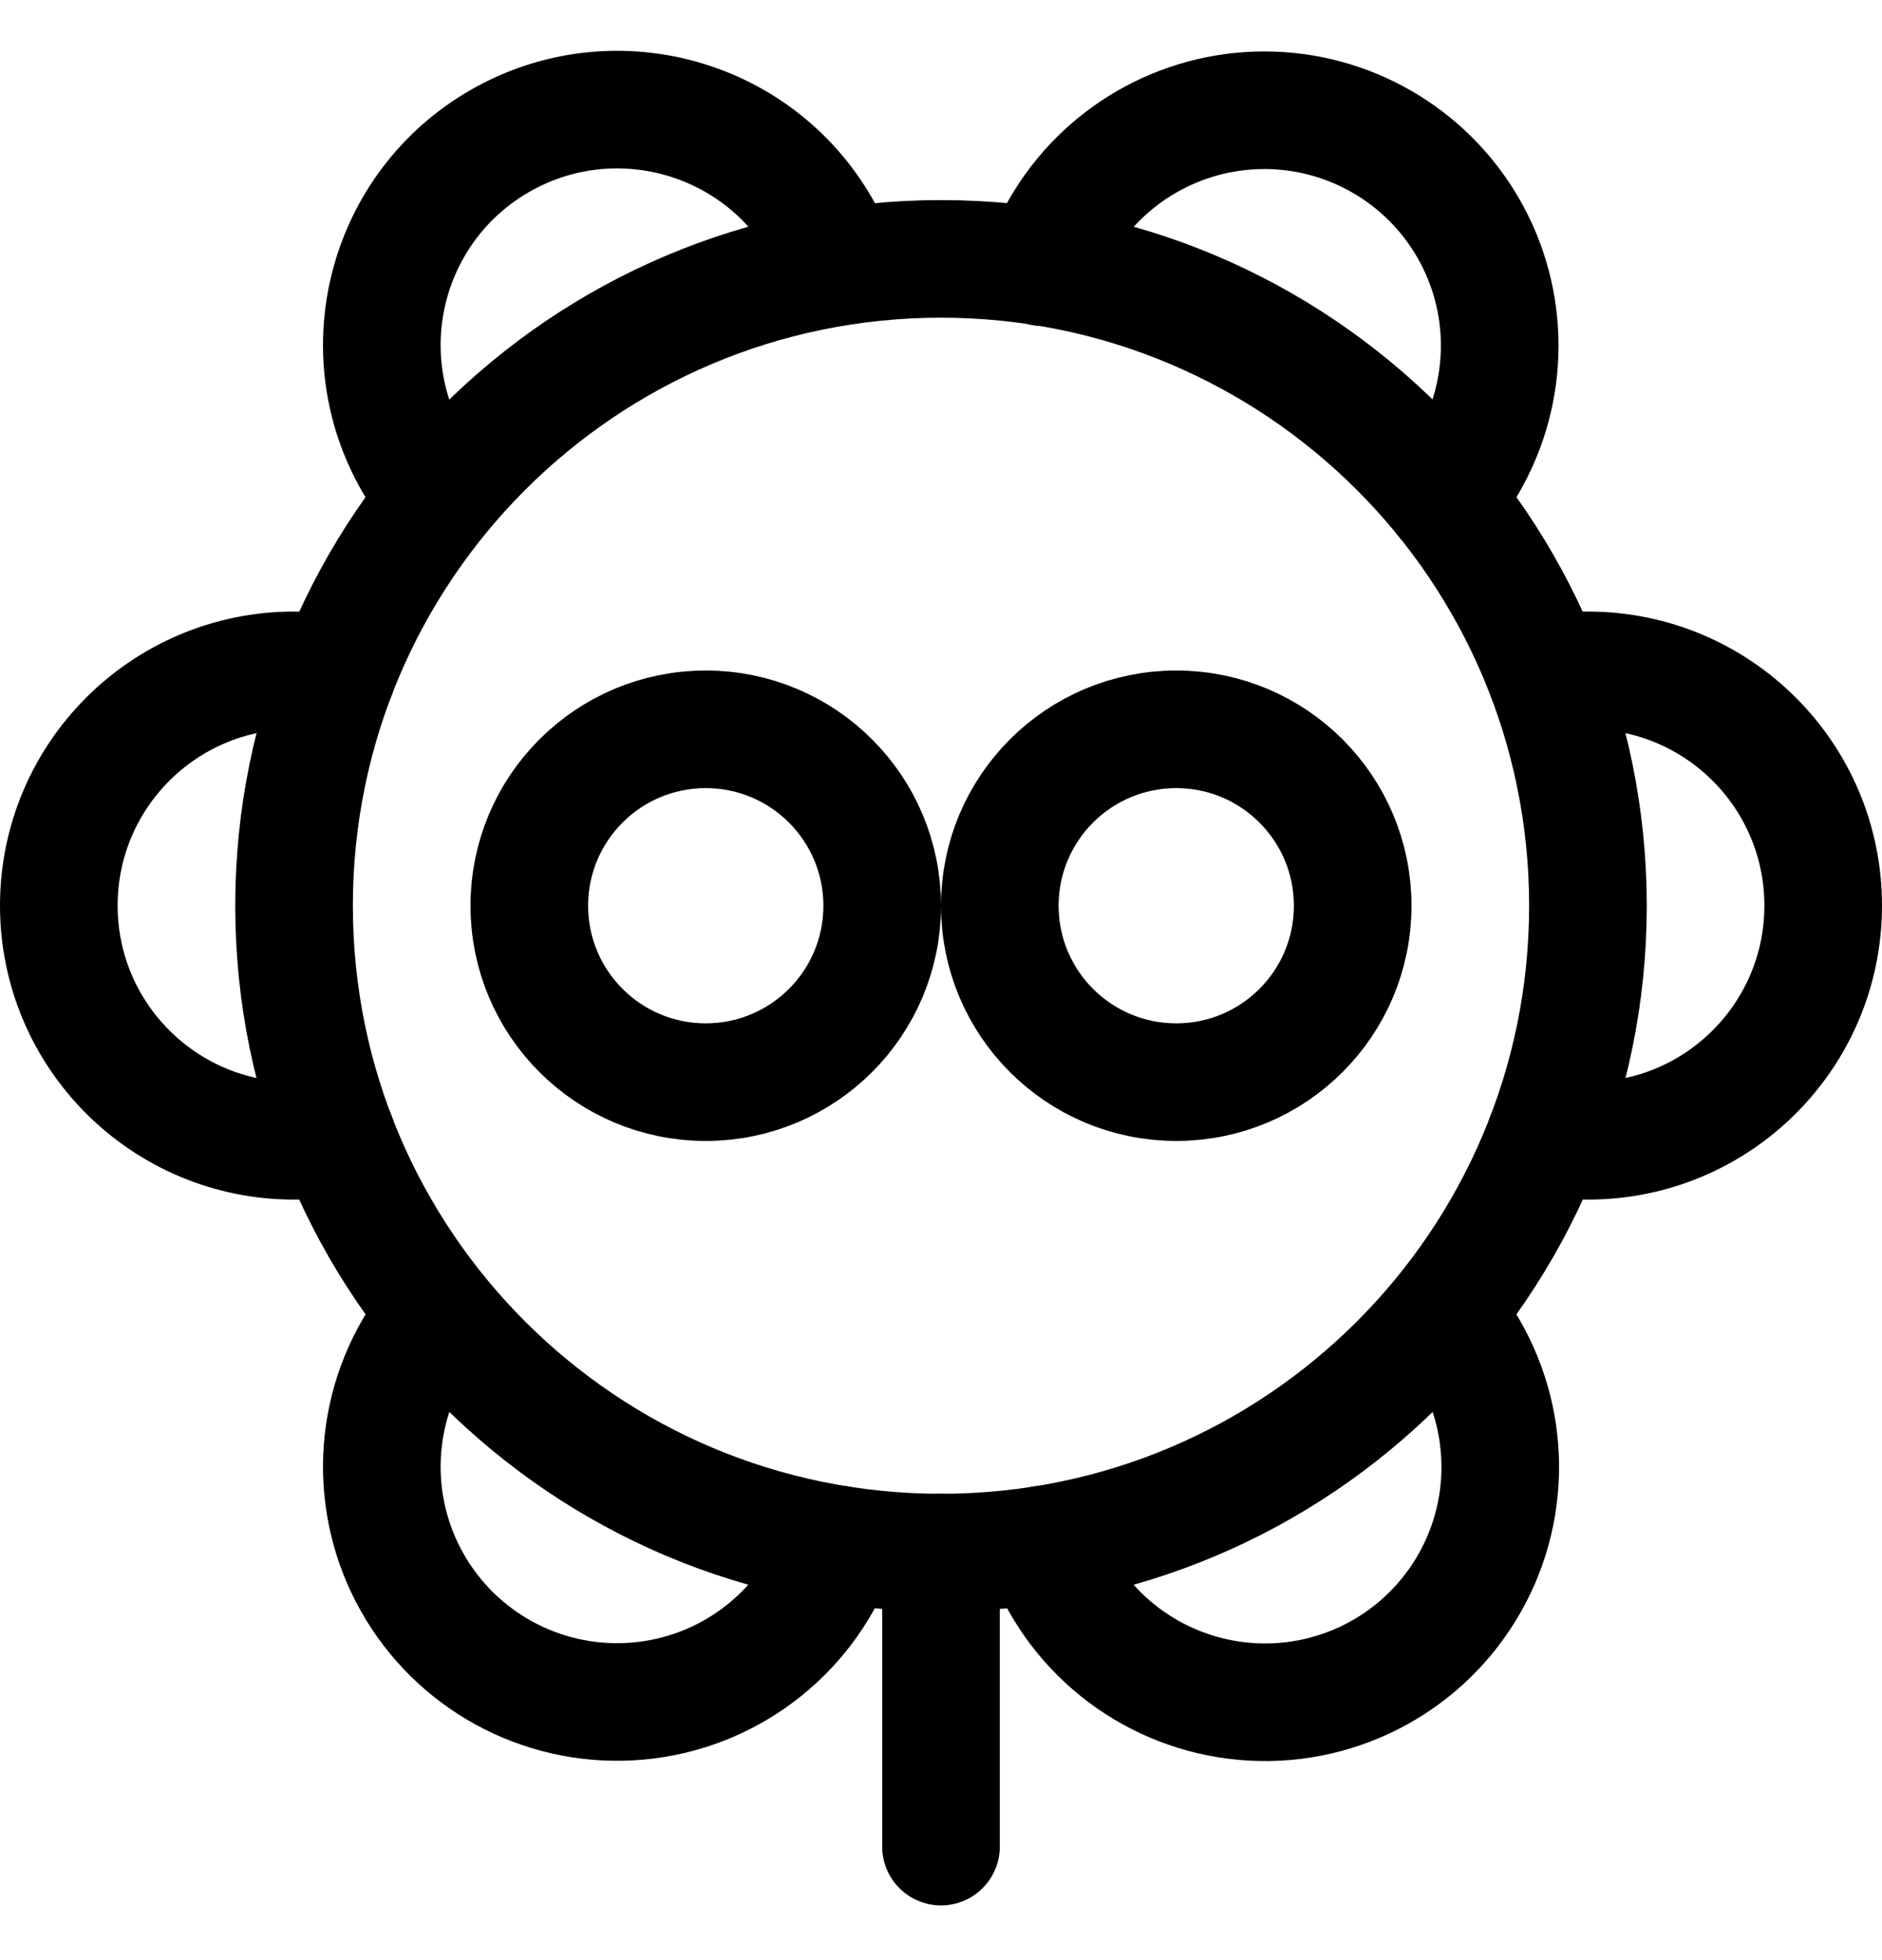 <svg width="24" height="25" viewBox="0 0 24 25" fill="none" xmlns="http://www.w3.org/2000/svg">
<path fill-rule="evenodd" clip-rule="evenodd" d="M12 19.802C16.556 19.802 20.25 16.108 20.25 11.552C20.25 6.996 16.556 3.302 12 3.302C7.444 3.302 3.75 6.996 3.75 11.552C3.75 16.108 7.444 19.802 12 19.802Z" stroke="#000000" stroke-width="1.5" stroke-linecap="round" stroke-linejoin="round"/>
<path d="M19.707 14.5C19.886 14.534 20.068 14.55 20.25 14.55C21.907 14.55 23.25 13.207 23.25 11.55C23.25 9.893 21.907 8.55 20.25 8.55C20.068 8.55 19.886 8.567 19.707 8.6" stroke="#000000" stroke-width="1.5" stroke-linecap="round" stroke-linejoin="round"/>
<path d="M18.408 6.353C18.526 6.215 18.631 6.066 18.723 5.908C19.259 4.979 19.259 3.835 18.722 2.906C18.186 1.978 17.194 1.406 16.122 1.406C15.05 1.407 14.059 1.979 13.523 2.908C13.431 3.067 13.355 3.235 13.295 3.408" stroke="#000000" stroke-width="1.5" stroke-linecap="round" stroke-linejoin="round"/>
<path d="M10.7 3.4C10.64 3.227 10.563 3.059 10.471 2.9C9.643 1.464 7.807 0.972 6.371 1.8C4.935 2.629 4.443 4.464 5.271 5.9C5.363 6.058 5.468 6.207 5.586 6.345" stroke="#000000" stroke-width="1.5" stroke-linecap="round" stroke-linejoin="round"/>
<path d="M4.294 8.6C4.115 8.567 3.932 8.55 3.75 8.55C2.093 8.55 0.75 9.893 0.75 11.55C0.75 13.207 2.093 14.55 3.75 14.55C3.932 14.55 4.115 14.534 4.294 14.5" stroke="#000000" stroke-width="1.5" stroke-linecap="round" stroke-linejoin="round"/>
<path d="M5.592 16.751C5.474 16.89 5.369 17.039 5.277 17.197C4.703 18.182 4.737 19.408 5.365 20.36C5.992 21.311 7.105 21.825 8.237 21.685C9.369 21.546 10.323 20.776 10.7 19.7" stroke="#000000" stroke-width="1.5" stroke-linecap="round" stroke-linejoin="round"/>
<path d="M13.3 19.7C13.676 20.777 14.63 21.547 15.762 21.688C16.894 21.829 18.008 21.316 18.636 20.363C19.264 19.412 19.298 18.186 18.724 17.2C18.632 17.042 18.527 16.893 18.409 16.754" stroke="#000000" stroke-width="1.5" stroke-linecap="round" stroke-linejoin="round"/>
<path d="M12 19.802V23.552" stroke="#000000" stroke-width="1.5" stroke-linecap="round" stroke-linejoin="round"/>
<path fill-rule="evenodd" clip-rule="evenodd" d="M9 13.802C10.243 13.802 11.25 12.795 11.25 11.552C11.25 10.309 10.243 9.302 9 9.302C7.757 9.302 6.75 10.309 6.75 11.552C6.75 12.795 7.757 13.802 9 13.802Z" stroke="#000000" stroke-width="1.5" stroke-linecap="round" stroke-linejoin="round"/>
<path fill-rule="evenodd" clip-rule="evenodd" d="M15 13.802C16.243 13.802 17.25 12.795 17.25 11.552C17.25 10.309 16.243 9.302 15 9.302C13.757 9.302 12.75 10.309 12.75 11.552C12.75 12.795 13.757 13.802 15 13.802Z" stroke="#000000" stroke-width="1.5" stroke-linecap="round" stroke-linejoin="round"/>
</svg>

